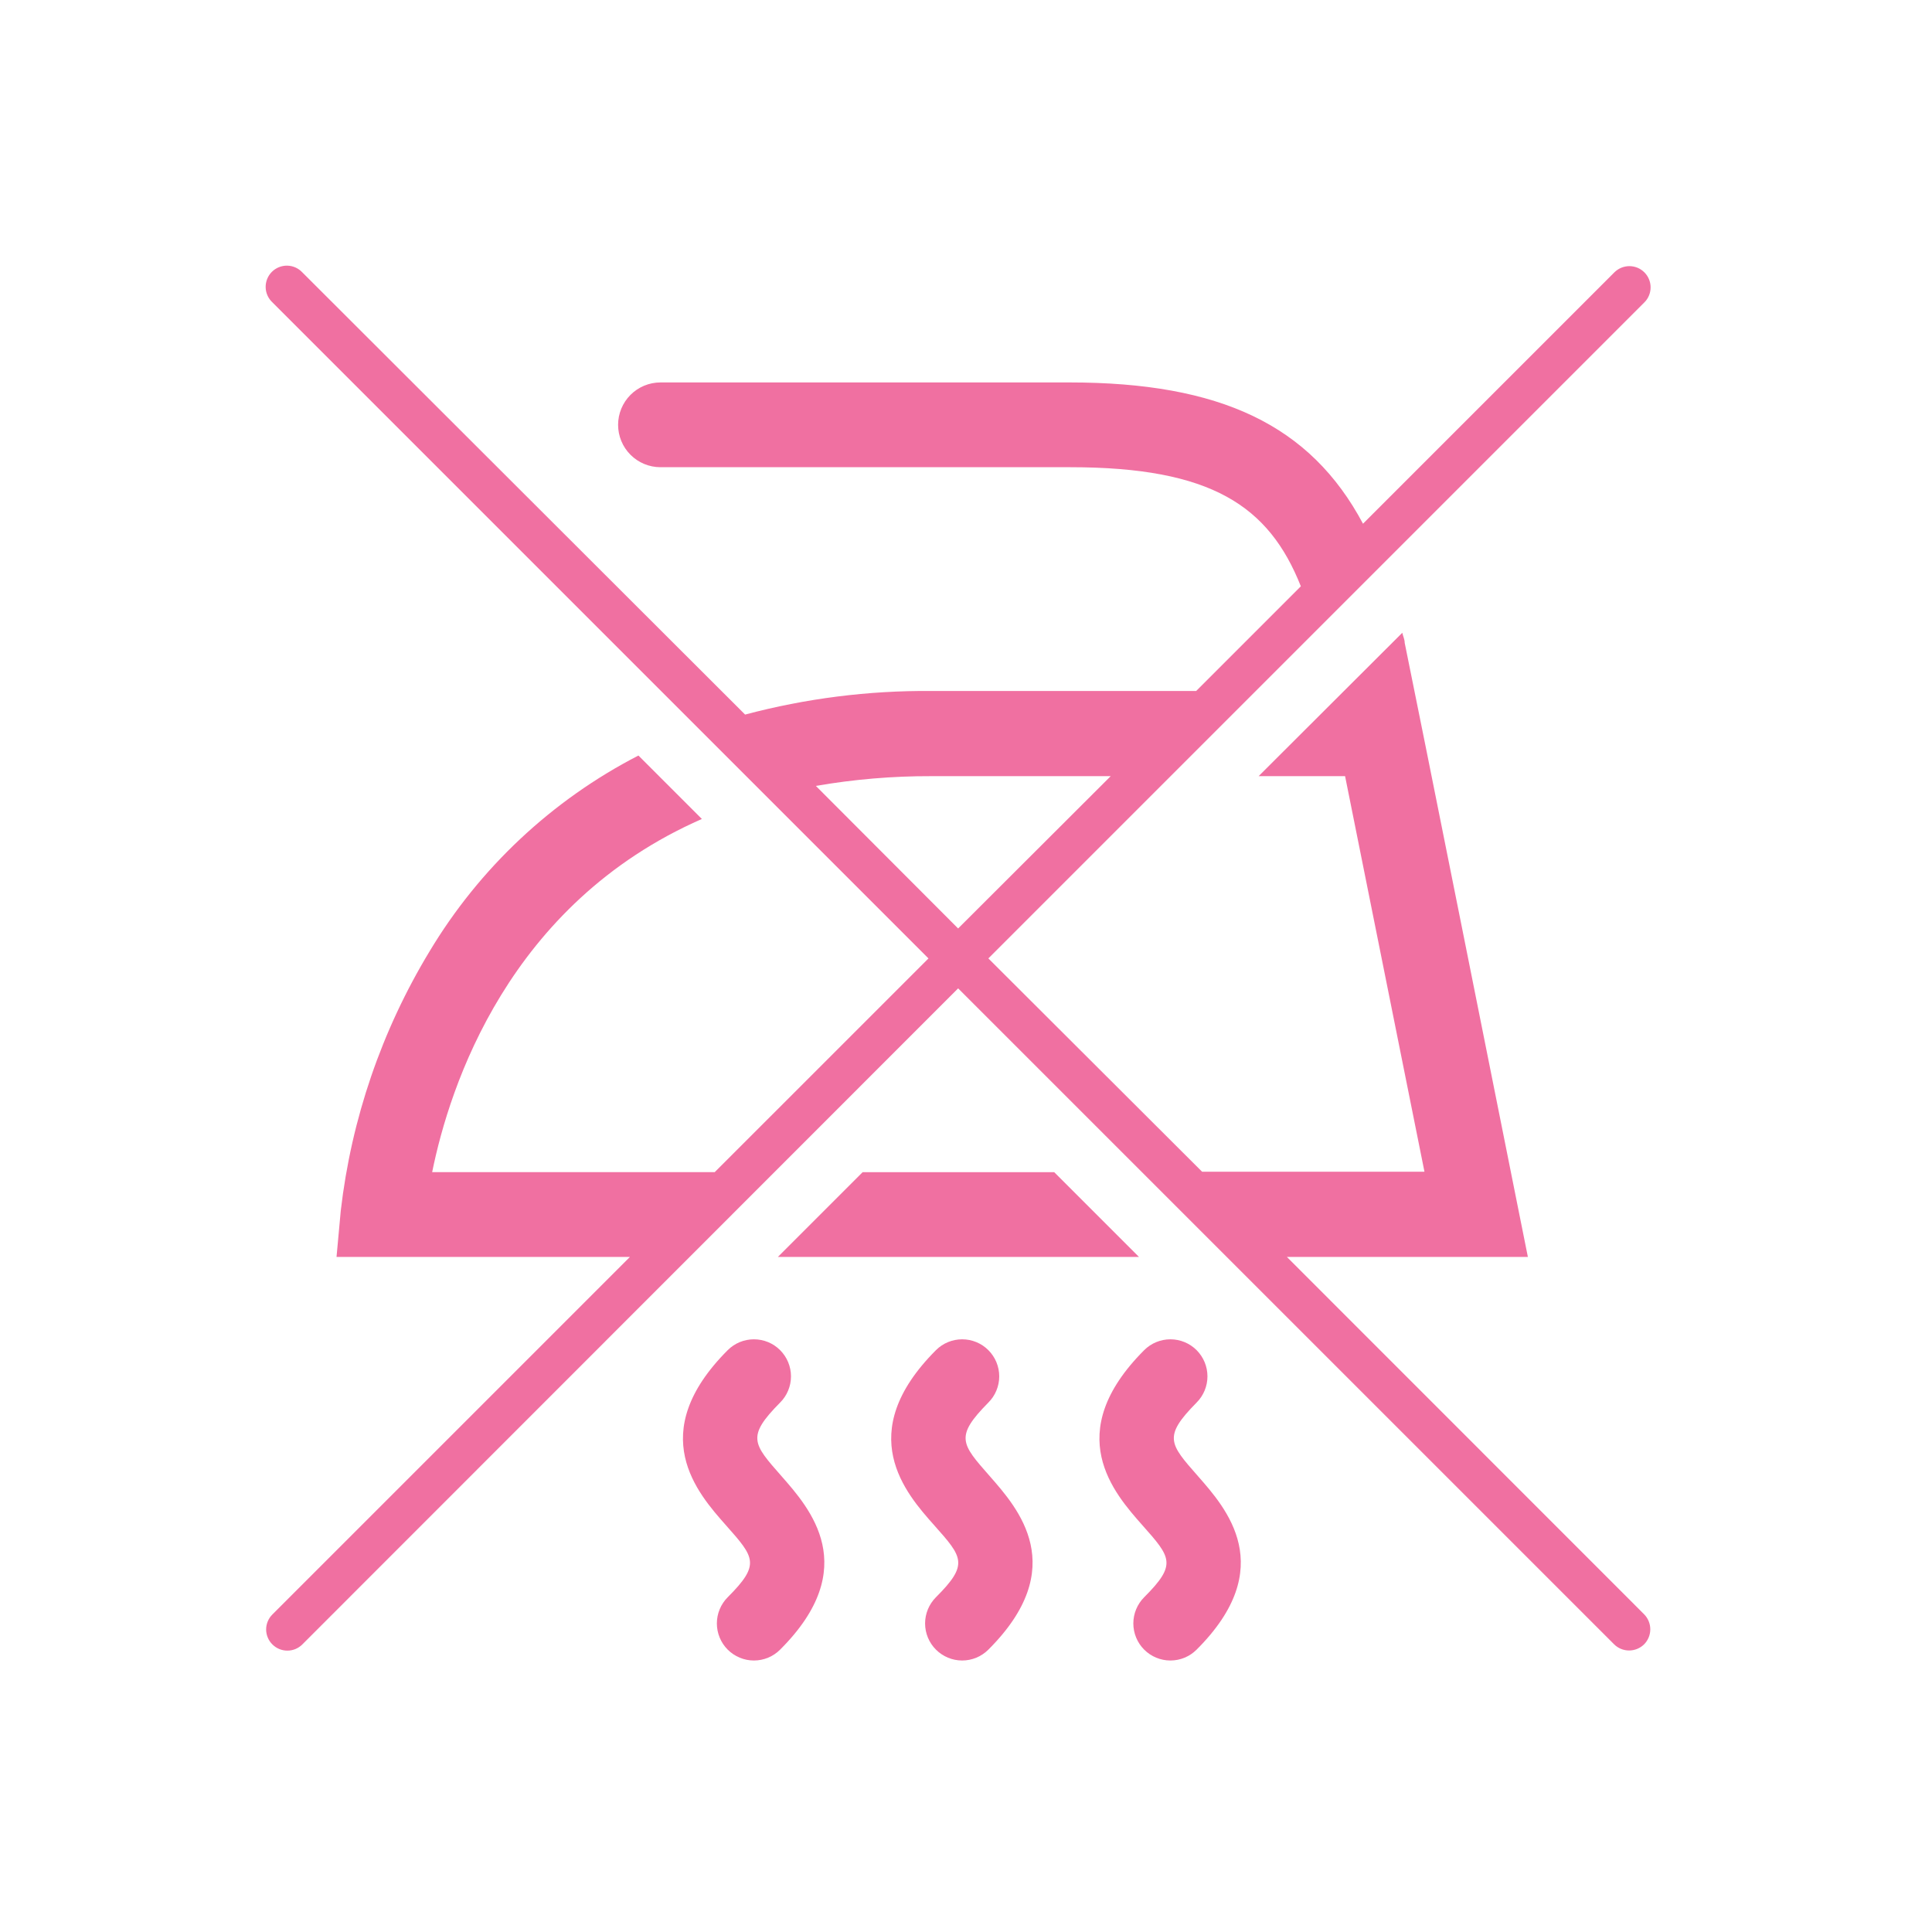 <svg width="80" height="80" viewBox="0 0 80 80" fill="#f070a1" xmlns="http://www.w3.org/2000/svg">
<path d="M40.926 58.077C41.069 57.935 41.182 57.766 41.259 57.579C41.336 57.393 41.376 57.194 41.376 56.992C41.376 56.791 41.336 56.591 41.259 56.405C41.182 56.219 41.069 56.05 40.926 55.907C40.784 55.764 40.614 55.651 40.428 55.574C40.242 55.497 40.042 55.458 39.841 55.458C39.639 55.458 39.44 55.497 39.254 55.574C39.068 55.651 38.898 55.764 38.756 55.907C35.31 59.358 37.504 61.833 38.686 63.161C39.867 64.489 40.119 64.775 38.756 66.138C38.468 66.426 38.306 66.816 38.306 67.223C38.306 67.63 38.468 68.021 38.756 68.308C39.044 68.596 39.434 68.758 39.841 68.758C40.248 68.758 40.638 68.596 40.926 68.308C44.337 64.904 42.154 62.459 40.979 61.119C39.803 59.78 39.528 59.493 40.926 58.077Z" fill="#f070a1"/>
<path d="M32.303 58.077C32.446 57.935 32.559 57.766 32.636 57.579C32.713 57.393 32.753 57.194 32.753 56.992C32.753 56.791 32.713 56.591 32.636 56.405C32.559 56.219 32.446 56.05 32.303 55.907C32.161 55.764 31.992 55.651 31.806 55.574C31.619 55.497 31.42 55.458 31.218 55.458C31.017 55.458 30.817 55.497 30.631 55.574C30.445 55.651 30.276 55.764 30.133 55.907C26.688 59.358 28.881 61.827 30.063 63.161C31.245 64.495 31.496 64.775 30.133 66.138C29.846 66.426 29.684 66.816 29.684 67.223C29.684 67.63 29.846 68.021 30.133 68.308C30.421 68.596 30.811 68.758 31.218 68.758C31.625 68.758 32.016 68.596 32.303 68.308C35.714 64.904 33.532 62.459 32.356 61.119C31.18 59.78 30.9 59.493 32.303 58.077Z" fill="#f070a1"/>
<path d="M49.549 58.077C49.836 57.789 49.998 57.399 49.998 56.992C49.998 56.585 49.836 56.195 49.549 55.907C49.261 55.619 48.87 55.458 48.464 55.458C48.056 55.458 47.666 55.619 47.378 55.907C43.933 59.358 46.127 61.827 47.308 63.161C48.49 64.495 48.741 64.775 47.378 66.138C47.091 66.426 46.929 66.816 46.929 67.223C46.929 67.63 47.091 68.021 47.378 68.308C47.666 68.596 48.056 68.758 48.464 68.758C48.87 68.758 49.261 68.596 49.549 68.308C52.959 64.904 50.777 62.459 49.601 61.119C48.425 59.78 48.151 59.493 49.549 58.077Z" fill="#f070a1"/>
<path d="M43.652 48.537H35.72L32.21 52.047H47.162L43.652 48.537Z" fill="#f070a1"/>
<path d="M53.286 52.046H63.266L62.845 49.946C62.669 49.063 58.528 28.355 58.165 26.617C58.165 26.471 58.095 26.342 58.066 26.202L52.117 32.139H55.697C56.714 37.2 58.253 44.863 58.984 48.519H49.777L40.926 39.686L68.092 12.519C68.174 12.438 68.238 12.341 68.282 12.234C68.326 12.127 68.348 12.013 68.348 11.897C68.348 11.782 68.325 11.668 68.28 11.561C68.236 11.454 68.171 11.358 68.089 11.276C68.007 11.195 67.91 11.13 67.804 11.086C67.697 11.043 67.582 11.02 67.467 11.02C67.352 11.021 67.237 11.044 67.131 11.088C67.024 11.133 66.928 11.197 66.846 11.279L56.439 21.686C54.258 17.591 50.52 15.836 44.284 15.836H27.349C26.883 15.836 26.437 16.021 26.108 16.35C25.779 16.679 25.594 17.126 25.594 17.591C25.594 18.057 25.779 18.503 26.108 18.832C26.437 19.161 26.883 19.346 27.349 19.346H44.313C50.163 19.346 52.544 20.949 53.865 24.277L49.531 28.612H38.563C35.96 28.591 33.367 28.92 30.853 29.589L12.519 11.279C12.439 11.193 12.342 11.124 12.235 11.076C12.127 11.028 12.011 11.002 11.893 11C11.775 10.998 11.658 11.02 11.549 11.064C11.44 11.108 11.34 11.174 11.257 11.257C11.174 11.34 11.108 11.44 11.064 11.549C11.02 11.658 10.998 11.775 11 11.893C11.002 12.011 11.028 12.127 11.076 12.235C11.124 12.342 11.193 12.439 11.279 12.519L38.446 39.686L29.595 48.536H17.895C18.615 44.98 21.06 37.422 29.063 33.912L26.436 31.285C22.853 33.132 19.856 35.942 17.784 39.399C15.804 42.67 14.551 46.329 14.111 50.127L13.935 52.046H26.085L11.279 66.852C11.197 66.933 11.132 67.03 11.088 67.136C11.043 67.243 11.02 67.357 11.02 67.472C11.02 67.587 11.043 67.702 11.088 67.808C11.132 67.915 11.197 68.011 11.279 68.092C11.444 68.257 11.667 68.349 11.899 68.349C12.132 68.349 12.355 68.257 12.519 68.092L39.674 40.926L66.835 68.086C67 68.251 67.224 68.343 67.457 68.343C67.691 68.343 67.915 68.251 68.081 68.086C68.243 67.921 68.335 67.698 68.335 67.466C68.335 67.234 68.243 67.011 68.081 66.846L53.286 52.046ZM33.783 32.543C35.361 32.269 36.961 32.134 38.563 32.139H45.992L39.674 38.446L33.783 32.543Z" fill="#f070a1"/>
</svg>
